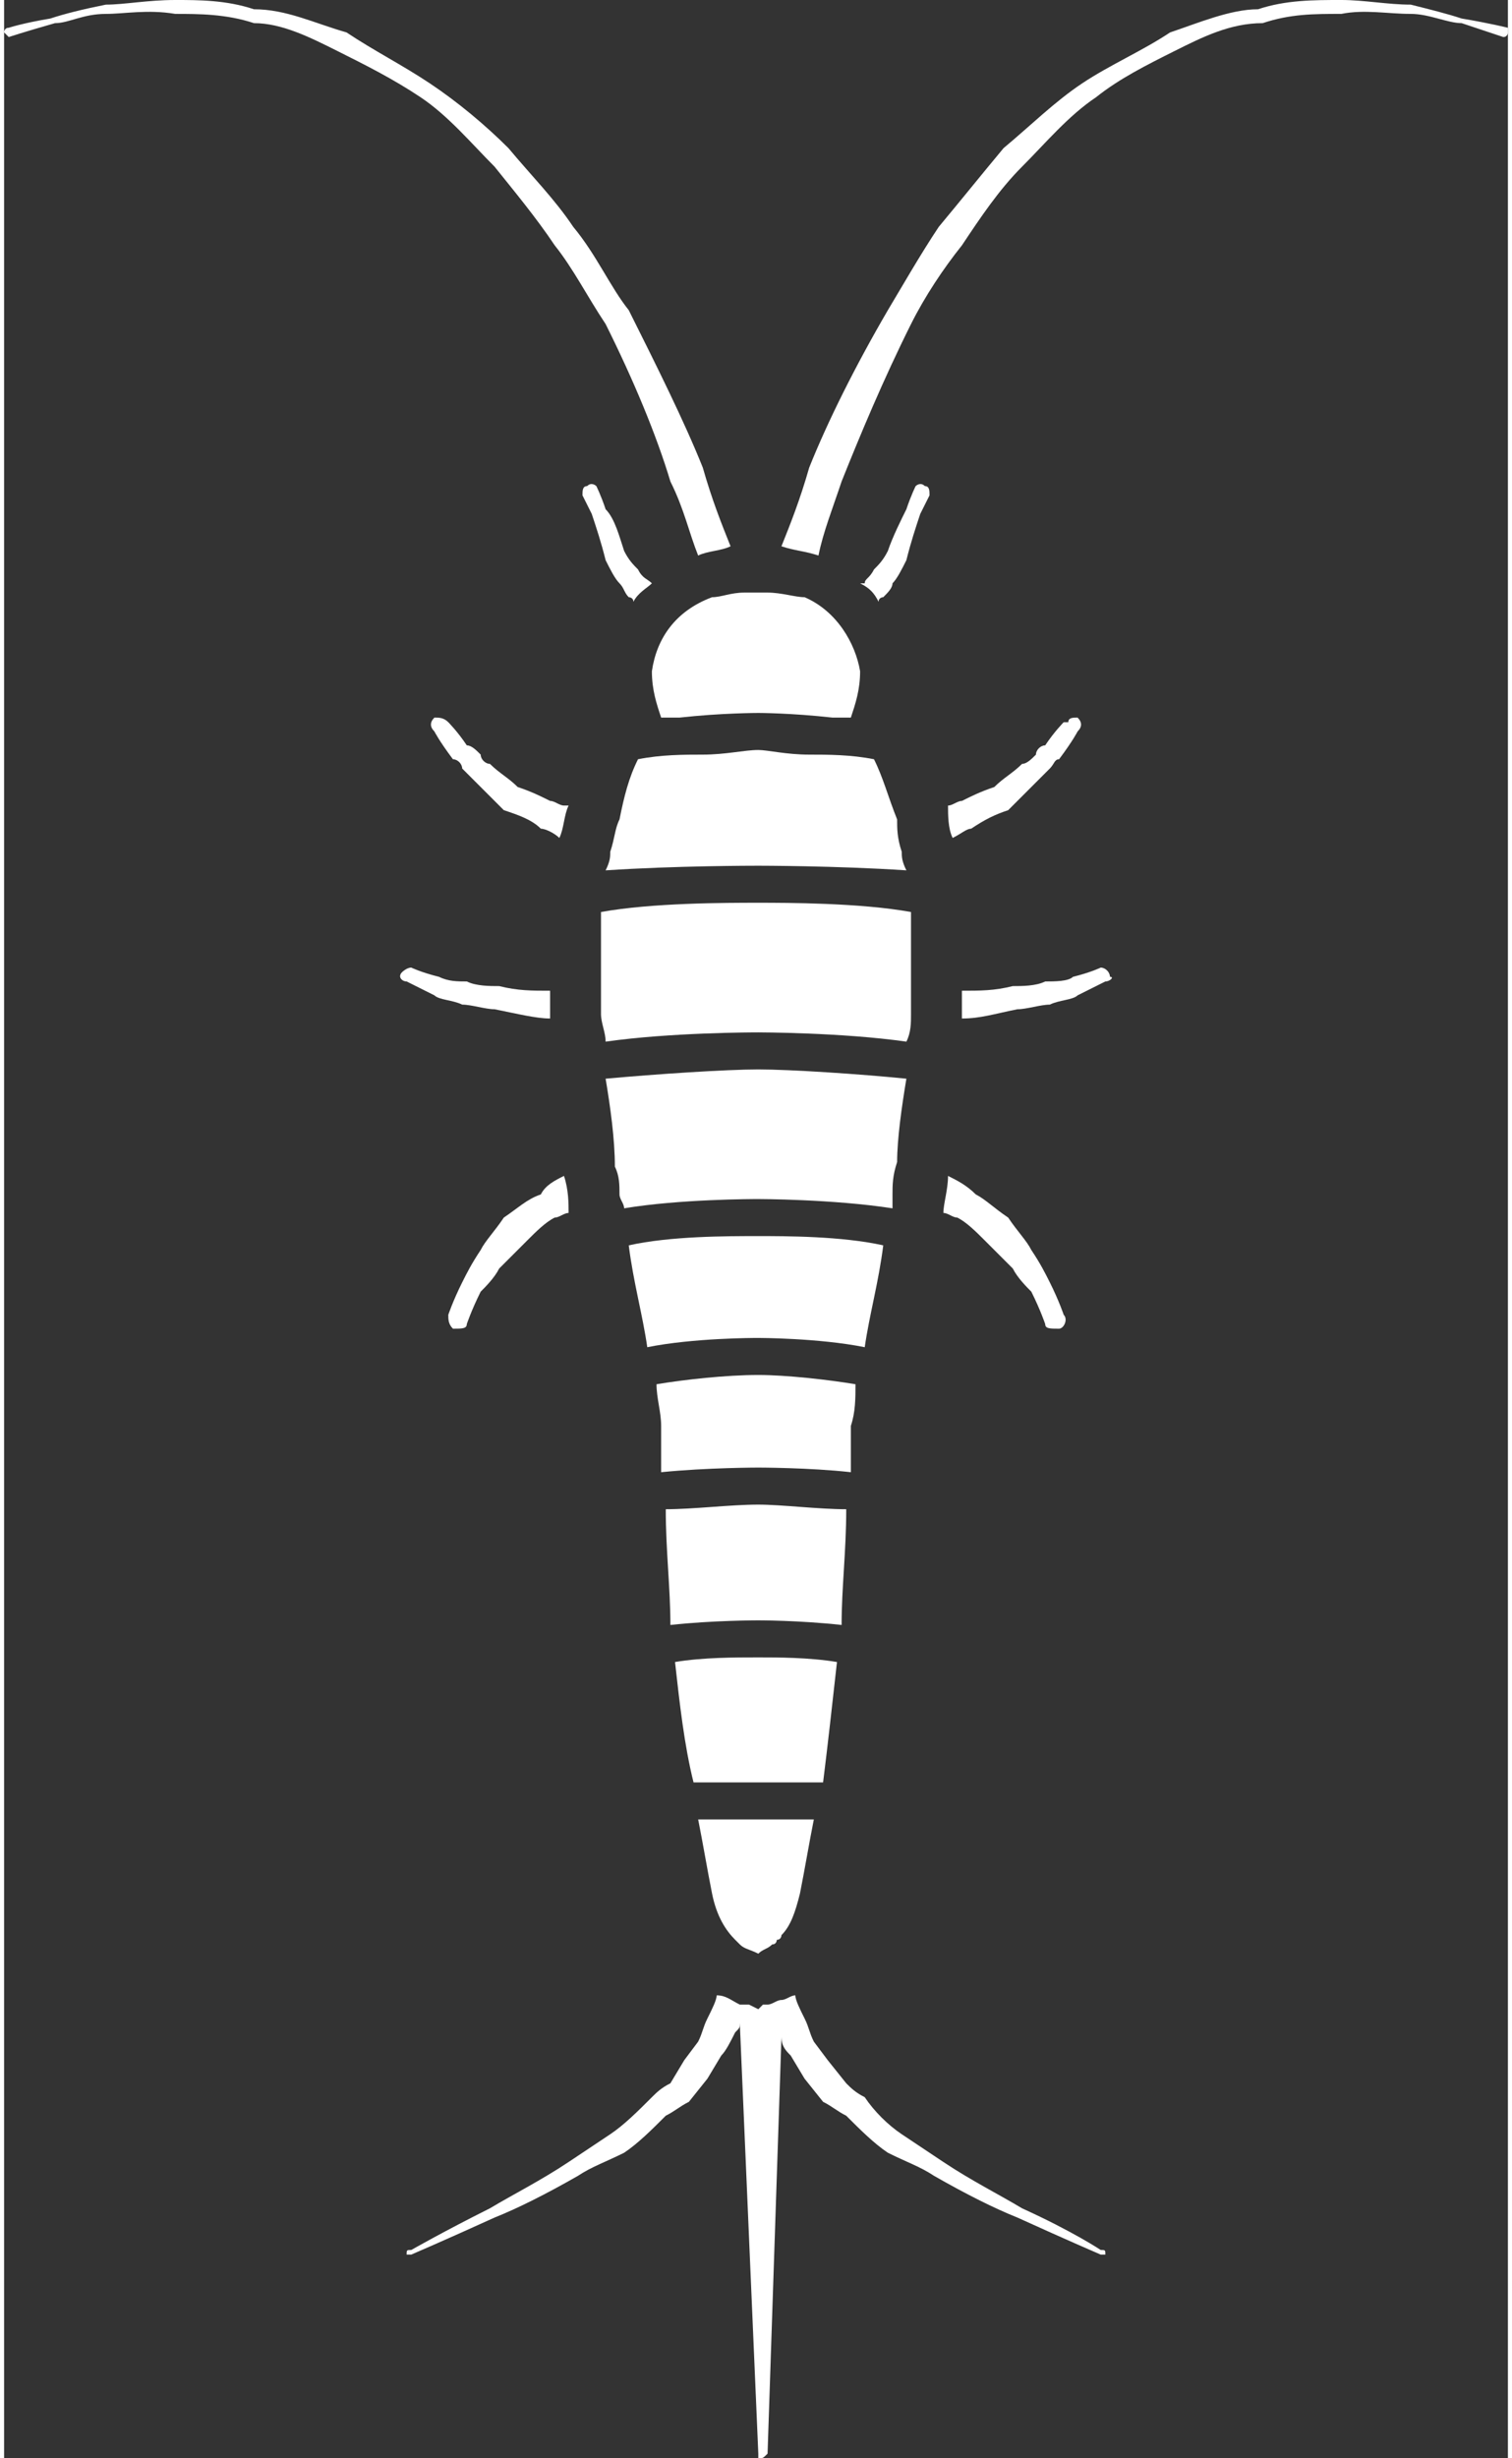 <?xml version="1.0" encoding="UTF-8"?>
<!DOCTYPE svg PUBLIC "-//W3C//DTD SVG 1.1//EN" "http://www.w3.org/Graphics/SVG/1.1/DTD/svg11.dtd">
<!-- Creator: CorelDRAW X8 -->
<svg xmlns="http://www.w3.org/2000/svg" xml:space="preserve" width="8px" height="13px" version="1.1" shape-rendering="geometricPrecision" text-rendering="geometricPrecision" image-rendering="optimizeQuality" fill-rule="evenodd" clip-rule="evenodd"
viewBox="0 0 325 531"
 xmlns:xlink="http://www.w3.org/1999/xlink">
 <rect x="0" y="0" width="325" height="531" fill="#333333" stroke="none"/>
 <g id="Слой_x0020_1">
  <g id="_1635231792">
   <path fill="white" fill-rule="nonzero" d="M220 477c-5,-3 -11,-6 -17,-10 -3,-2 -6,-4 -9,-6 -3,-2 -6,-5 -8,-8 -2,-1 -3,-2 -4,-3l-4 -5 -3 -4c-1,-2 -1,-3 -2,-5 -1,-2 -2,-4 -2,-5 -1,0 -2,1 -3,1 -1,0 -2,1 -3,1l-1 0 -1 1 -2 -1 -1 0c0,0 -1,0 -1,0 -2,-1 -3,-2 -5,-2 0,1 -1,3 -2,5 -1,2 -1,3 -2,5l-3 4 -3 5c-2,1 -3,2 -4,3 -3,3 -6,6 -9,8 -3,2 -6,4 -9,6 -6,4 -12,7 -17,10 -10,5 -17,9 -17,9 -1,0 -1,0 -1,1 1,0 1,0 1,0 0,0 7,-3 18,-8 5,-2 11,-5 18,-9 3,-2 6,-3 10,-5 3,-2 6,-5 9,-8 2,-1 3,-2 5,-3l4 -5 3 -5c1,-1 2,-3 3,-5 1,-1 1,-1 1,-2l4 93c0,1 0,1 0,1 1,0 1,0 2,-1l3 -90c0,2 1,3 2,4l3 5 4 5c2,1 3,2 5,3 3,3 6,6 9,8 4,2 7,3 10,5 7,4 13,7 18,9 11,5 18,8 18,8 0,0 1,0 1,0 0,-1 0,-1 -1,-1 0,0 -6,-4 -17,-9z"/>
   <path fill="white" fill-rule="nonzero" d="M205 181c2,-1 3,-2 4,-2 3,-2 5,-3 8,-4 2,-2 4,-4 6,-6 1,-1 2,-2 3,-3 1,-1 1,-2 2,-2 3,-4 4,-6 4,-6 1,-1 1,-2 0,-3 -1,0 -2,0 -2,1l-1 0c0,0 -2,2 -4,5 -1,0 -2,1 -2,2 -1,1 -2,2 -3,2 -2,2 -4,3 -6,5 -3,1 -5,2 -7,3 -1,0 -2,1 -3,1 0,0 0,0 0,0 0,2 0,5 1,7 0,0 0,0 0,0z"/>
   <path fill="white" fill-rule="nonzero" d="M237 209l0 0c0,0 -2,1 -6,2 -1,1 -4,1 -6,1 -2,1 -5,1 -7,1 -4,1 -7,1 -11,1 0,2 0,4 0,6 4,0 7,-1 12,-2 2,0 5,-1 7,-1 2,-1 5,-1 6,-2 4,-2 6,-3 6,-3 1,0 2,-1 1,-1 0,-1 -1,-2 -2,-2z"/>
   <path fill="white" fill-rule="nonzero" d="M206 263c2,1 4,3 6,5 2,2 4,4 6,6 1,2 3,4 4,5 2,4 3,7 3,7 0,1 1,1 3,1 1,0 2,-2 1,-3 0,0 -1,-3 -3,-7 -1,-2 -2,-4 -4,-7 -1,-2 -3,-4 -5,-7 -3,-2 -5,-4 -7,-5 -2,-2 -4,-3 -6,-4 0,3 -1,6 -1,8 1,0 2,1 3,1z"/>
   <path fill="white" fill-rule="nonzero" d="M121 174c-1,0 -2,-1 -3,-1 -2,-1 -4,-2 -7,-3 -2,-2 -4,-3 -6,-5 -1,0 -2,-1 -2,-2 -1,-1 -2,-2 -3,-2 -2,-3 -4,-5 -4,-5l0 0c-1,-1 -2,-1 -3,-1 -1,1 -1,2 0,3 0,0 1,2 4,6 1,0 2,1 2,2 1,1 2,2 3,3 2,2 4,4 6,6 3,1 6,2 8,4 1,0 3,1 4,2 0,0 0,0 0,0 1,-2 1,-5 2,-7 0,0 -1,0 -1,0z"/>
   <path fill="white" fill-rule="nonzero" d="M99 217c2,0 5,1 7,1 5,1 9,2 12,2 0,-2 0,-4 0,-6 -4,0 -7,0 -11,-1 -2,0 -5,0 -7,-1 -2,0 -4,0 -6,-1 -4,-1 -6,-2 -6,-2l0 0c-1,0 -2,1 -2,1 -1,1 0,2 1,2 0,0 2,1 6,3 1,1 4,1 6,2z"/>
   <path fill="white" fill-rule="nonzero" d="M108 263c-2,3 -4,5 -5,7 -2,3 -3,5 -4,7 -2,4 -3,7 -3,7 0,1 0,2 1,3 2,0 3,0 3,-1 0,0 1,-3 3,-7 1,-1 3,-3 4,-5 2,-2 4,-4 6,-6 2,-2 4,-4 6,-5 1,0 2,-1 3,-1 0,-2 0,-5 -1,-8 -2,1 -4,2 -5,4 -3,1 -5,3 -8,5z"/>
   <path fill="white" fill-rule="nonzero" d="M200 107l0 0c0,-1 0,-2 -1,-2 -1,-1 -2,0 -2,0 0,0 -1,2 -2,5 -1,2 -3,6 -4,9 -1,2 -2,3 -3,4 -1,2 -2,2 -2,3 0,0 -1,0 -1,0 2,1 3,2 4,4 0,-1 1,-1 1,-1 1,-1 2,-2 2,-3 1,-1 2,-3 3,-5 1,-4 2,-7 3,-10 1,-2 2,-4 2,-4z"/>
   <path fill="white" fill-rule="nonzero" d="M133 126c1,1 1,2 2,3 0,0 1,0 1,1 1,-2 3,-3 4,-4 0,0 0,0 0,0 -1,-1 -2,-1 -3,-3 -1,-1 -2,-2 -3,-4 -1,-3 -2,-7 -4,-9 -1,-3 -2,-5 -2,-5 0,0 -1,-1 -2,0 -1,0 -1,1 -1,2l0 0c0,0 1,2 2,4 1,3 2,6 3,10 1,2 2,4 3,5z"/>
   <path fill="white" fill-rule="nonzero" d="M325 6c0,0 -4,-1 -10,-2 -3,-1 -7,-2 -11,-3 -5,0 -10,-1 -15,-1 -6,0 -12,0 -18,2 -6,0 -13,3 -19,5 -6,4 -13,7 -19,11 -6,4 -11,9 -17,14 -5,6 -9,11 -14,17 -4,6 -8,13 -11,18 -7,12 -13,24 -17,34 -2,7 -4,12 -6,17 3,1 5,1 8,2 1,-5 3,-10 5,-16 4,-10 9,-22 15,-34 3,-6 7,-12 11,-17 4,-6 8,-12 13,-17 5,-5 10,-11 16,-15 5,-4 11,-7 17,-10 6,-3 12,-6 19,-6 6,-2 11,-2 17,-2 5,-1 10,0 15,0 4,0 8,2 11,2 6,2 9,3 9,3l0 0c1,0 1,-1 1,-1 0,0 0,-1 0,-1z"/>
   <path fill="white" fill-rule="nonzero" d="M106 36c4,5 9,11 13,17 4,5 7,11 11,17 6,12 11,24 14,34 3,6 4,11 6,16 2,-1 5,-1 7,-2 -2,-5 -4,-10 -6,-17 -4,-10 -10,-22 -16,-34 -4,-5 -7,-12 -12,-18 -4,-6 -9,-11 -14,-17 -5,-5 -11,-10 -17,-14 -6,-4 -12,-7 -18,-11 -7,-2 -13,-5 -20,-5 -6,-2 -12,-2 -17,-2 -6,0 -11,1 -15,1 -5,1 -9,2 -12,3 -6,1 -9,2 -9,2 -1,0 -1,1 -1,1 0,0 1,1 1,1l0 0c0,0 3,-1 10,-3 3,0 6,-2 11,-2 4,0 9,-1 15,0 5,0 11,0 17,2 6,0 12,3 18,6 6,3 12,6 18,10 6,4 11,10 16,15z"/>
   <path fill="white" fill-rule="nonzero" d="M140 145c0,4 1,7 2,10 2,0 3,0 4,0 9,-1 17,-1 17,-1 0,0 7,0 16,1 1,0 3,0 4,0 1,-3 2,-6 2,-10 -1,-6 -5,-13 -12,-16 -2,0 -5,-1 -8,-1 0,0 -1,0 -1,0 -1,0 -1,0 -1,0 -1,0 -1,0 -2,0 0,0 0,0 -1,0 -3,0 -5,1 -7,1 -8,3 -12,9 -13,16z"/>
   <path fill="white" fill-rule="nonzero" d="M196 219c0,-2 0,-3 0,-5 0,-6 0,-12 0,-17 -11,-2 -27,-2 -33,-2 -7,0 -23,0 -34,2 0,5 0,11 0,17 0,2 0,3 0,5 0,2 1,4 1,6 14,-2 32,-2 33,-2 0,0 18,0 32,2 1,-2 1,-4 1,-6z"/>
   <path fill="white" fill-rule="nonzero" d="M190 269c-9,-2 -21,-2 -27,-2 -7,0 -19,0 -28,2 1,8 3,15 4,22 10,-2 23,-2 24,-2 0,0 13,0 23,2 1,-7 3,-14 4,-22z"/>
   <path fill="white" fill-rule="nonzero" d="M182 326c-6,0 -14,-1 -19,-1 -6,0 -14,1 -20,1 0,9 1,17 1,25 9,-1 19,-1 19,-1 0,0 9,0 18,1 0,-8 1,-16 1,-25z"/>
   <path fill="white" fill-rule="nonzero" d="M183 308c1,-3 1,-6 1,-9 -6,-1 -15,-2 -21,-2 -7,0 -16,1 -22,2 0,3 1,6 1,9 0,4 0,7 0,10 10,-1 21,-1 21,-1 0,0 11,0 20,1 0,-3 0,-6 0,-10z"/>
   <path fill="white" fill-rule="nonzero" d="M192 258c0,-2 0,-4 1,-7 0,-5 1,-12 2,-18 -10,-1 -25,-2 -32,-2 -7,0 -22,1 -33,2 1,6 2,13 2,19 1,2 1,4 1,6 0,1 1,2 1,3 12,-2 28,-2 29,-2 0,0 16,0 29,2 0,-1 0,-2 0,-3z"/>
   <path fill="white" fill-rule="nonzero" d="M150 393c1,5 2,11 3,16 1,5 3,8 5,10 0,0 0,0 1,1 0,0 0,0 0,0 1,1 2,1 4,2 1,-1 2,-1 3,-2 1,0 1,-1 1,-1 1,0 1,-1 1,-1 2,-2 3,-5 4,-9 1,-5 2,-11 3,-16 -4,0 -9,0 -12,0 -4,0 -9,0 -13,0z"/>
   <path fill="white" fill-rule="nonzero" d="M180 359c-6,-1 -13,-1 -17,-1 -5,0 -12,0 -18,1 1,9 2,18 4,26 7,0 14,0 14,0 0,0 6,0 14,0 1,-8 2,-17 3,-26z"/>
   <path fill="white" fill-rule="nonzero" d="M163 162c-3,0 -7,1 -12,1 -4,0 -9,0 -14,1 0,0 0,0 0,0 -2,4 -3,8 -4,13 -1,2 -1,4 -2,7 0,1 0,2 -1,4 0,0 0,0 0,0 15,-1 32,-1 33,-1 0,0 17,0 32,1 0,0 0,0 0,0 -1,-2 -1,-3 -1,-4 -1,-3 -1,-5 -1,-7 -2,-5 -3,-9 -5,-13 0,0 0,0 0,0 -5,-1 -10,-1 -14,-1 -5,0 -9,-1 -11,-1z"/>
  </g>
 </g>
</svg>
